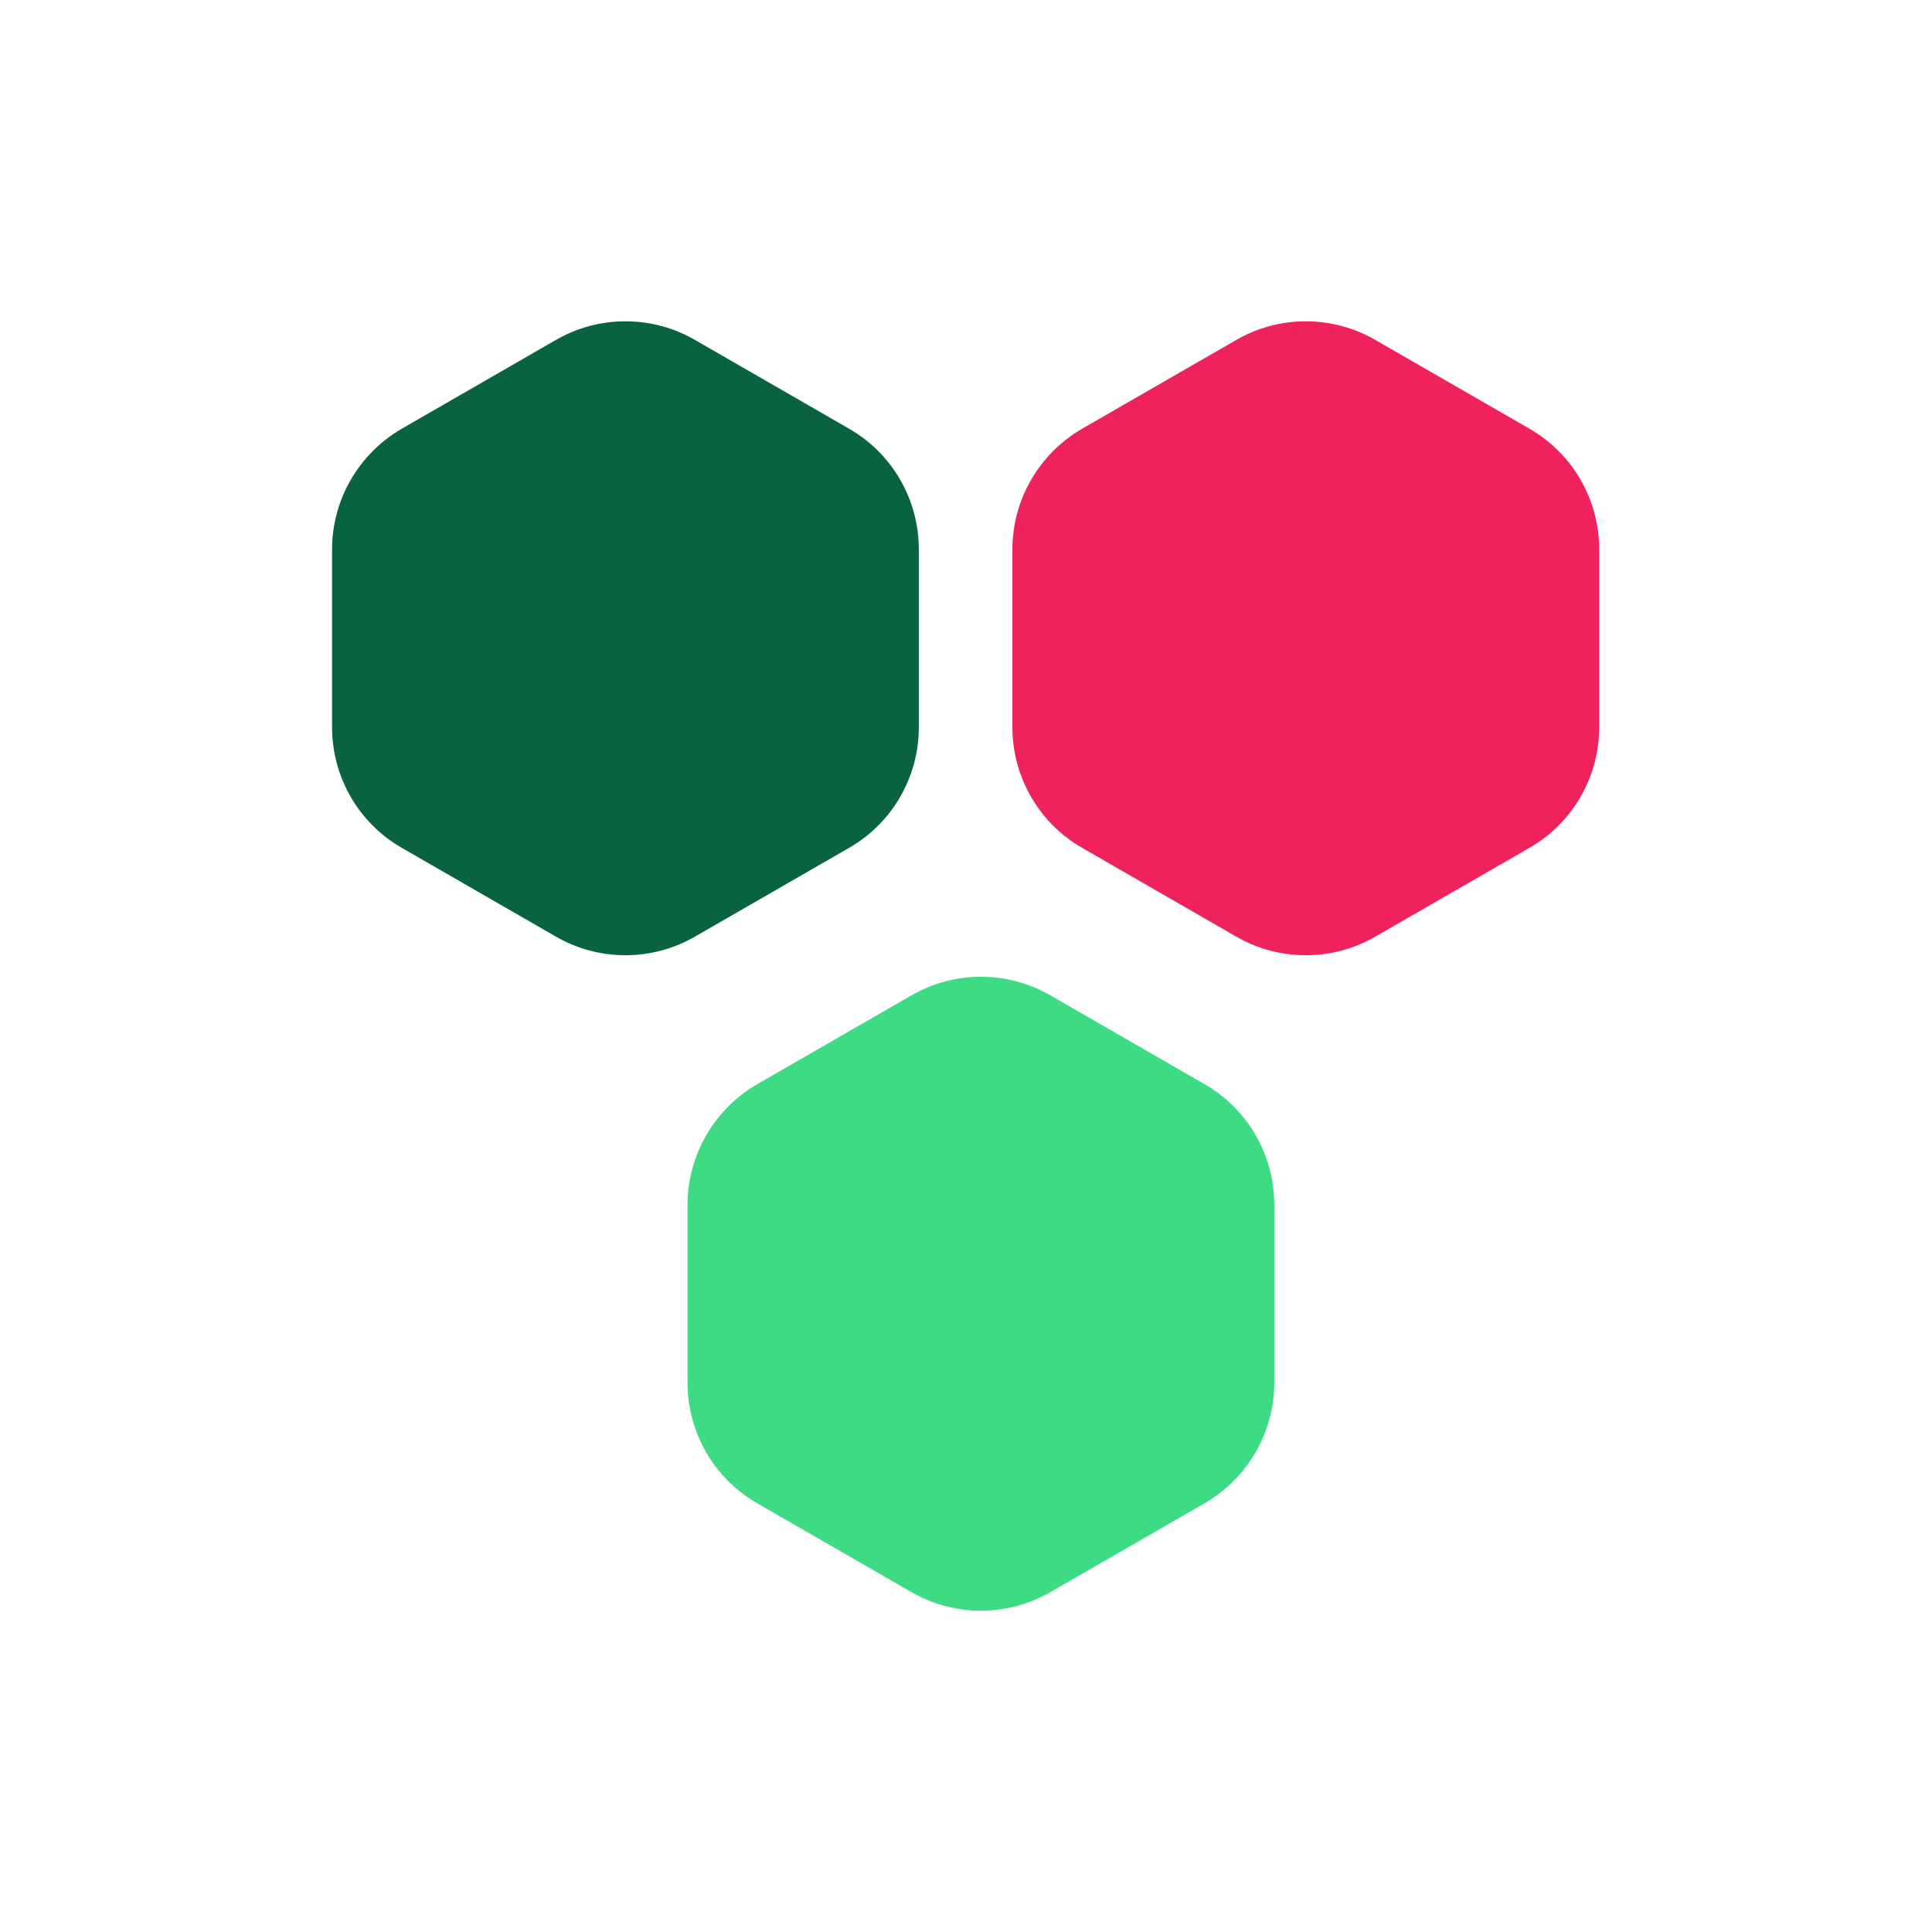 <?xml version="1.0" encoding="utf-8"?>
<!-- Generator: Adobe Illustrator 25.2.0, SVG Export Plug-In . SVG Version: 6.00 Build 0)  -->
<svg version="1.1" id="Layer_1" xmlns:svgjs="http://svgjs.com/svgjs"
	 xmlns="http://www.w3.org/2000/svg" xmlns:xlink="http://www.w3.org/1999/xlink" x="0px" y="0px" viewBox="0 0 512 512"
	 style="enable-background:new 0 0 512 512;" xml:space="preserve">
<style type="text/css">
	.st0{fill:#0A6340;}
	.st1{fill:#EF225D;}
	.st2{fill:#3EDB85;}
</style>
<g>
	<path class="st0" d="M243.5,192.7v-47.1c0-13.2-7-25.4-18.5-32l-40.8-23.5c-11.4-6.6-25.5-6.6-36.9,0l-40.8,23.5
		c-11.4,6.6-18.5,18.8-18.5,32v47.1c0,13.2,7,25.4,18.5,32l40.8,23.5c11.4,6.6,25.5,6.6,36.9,0l40.8-23.5
		C236.5,218.1,243.5,205.9,243.5,192.7z"/>
	<path class="st1" d="M423.8,192.7v-47.1c0-13.2-7-25.4-18.5-32l-40.8-23.5c-11.4-6.6-25.5-6.6-36.9,0l-40.8,23.5
		c-11.4,6.6-18.5,18.8-18.5,32v47.1c0,13.2,7,25.4,18.5,32l40.8,23.5c11.4,6.6,25.5,6.6,36.9,0l40.8-23.5
		C416.8,218.1,423.8,205.9,423.8,192.7z"/>
	<path class="st2" d="M337.7,366.4v-47.1c0-13.2-7-25.4-18.5-32l-40.8-23.5c-11.4-6.6-25.5-6.6-36.9,0l-40.8,23.5
		c-11.4,6.6-18.5,18.8-18.5,32v47.1c0,13.2,7,25.4,18.5,32l40.8,23.5c11.4,6.6,25.5,6.6,36.9,0l40.8-23.5
		C330.6,391.8,337.7,379.6,337.7,366.4z"/>
</g>
</svg>
